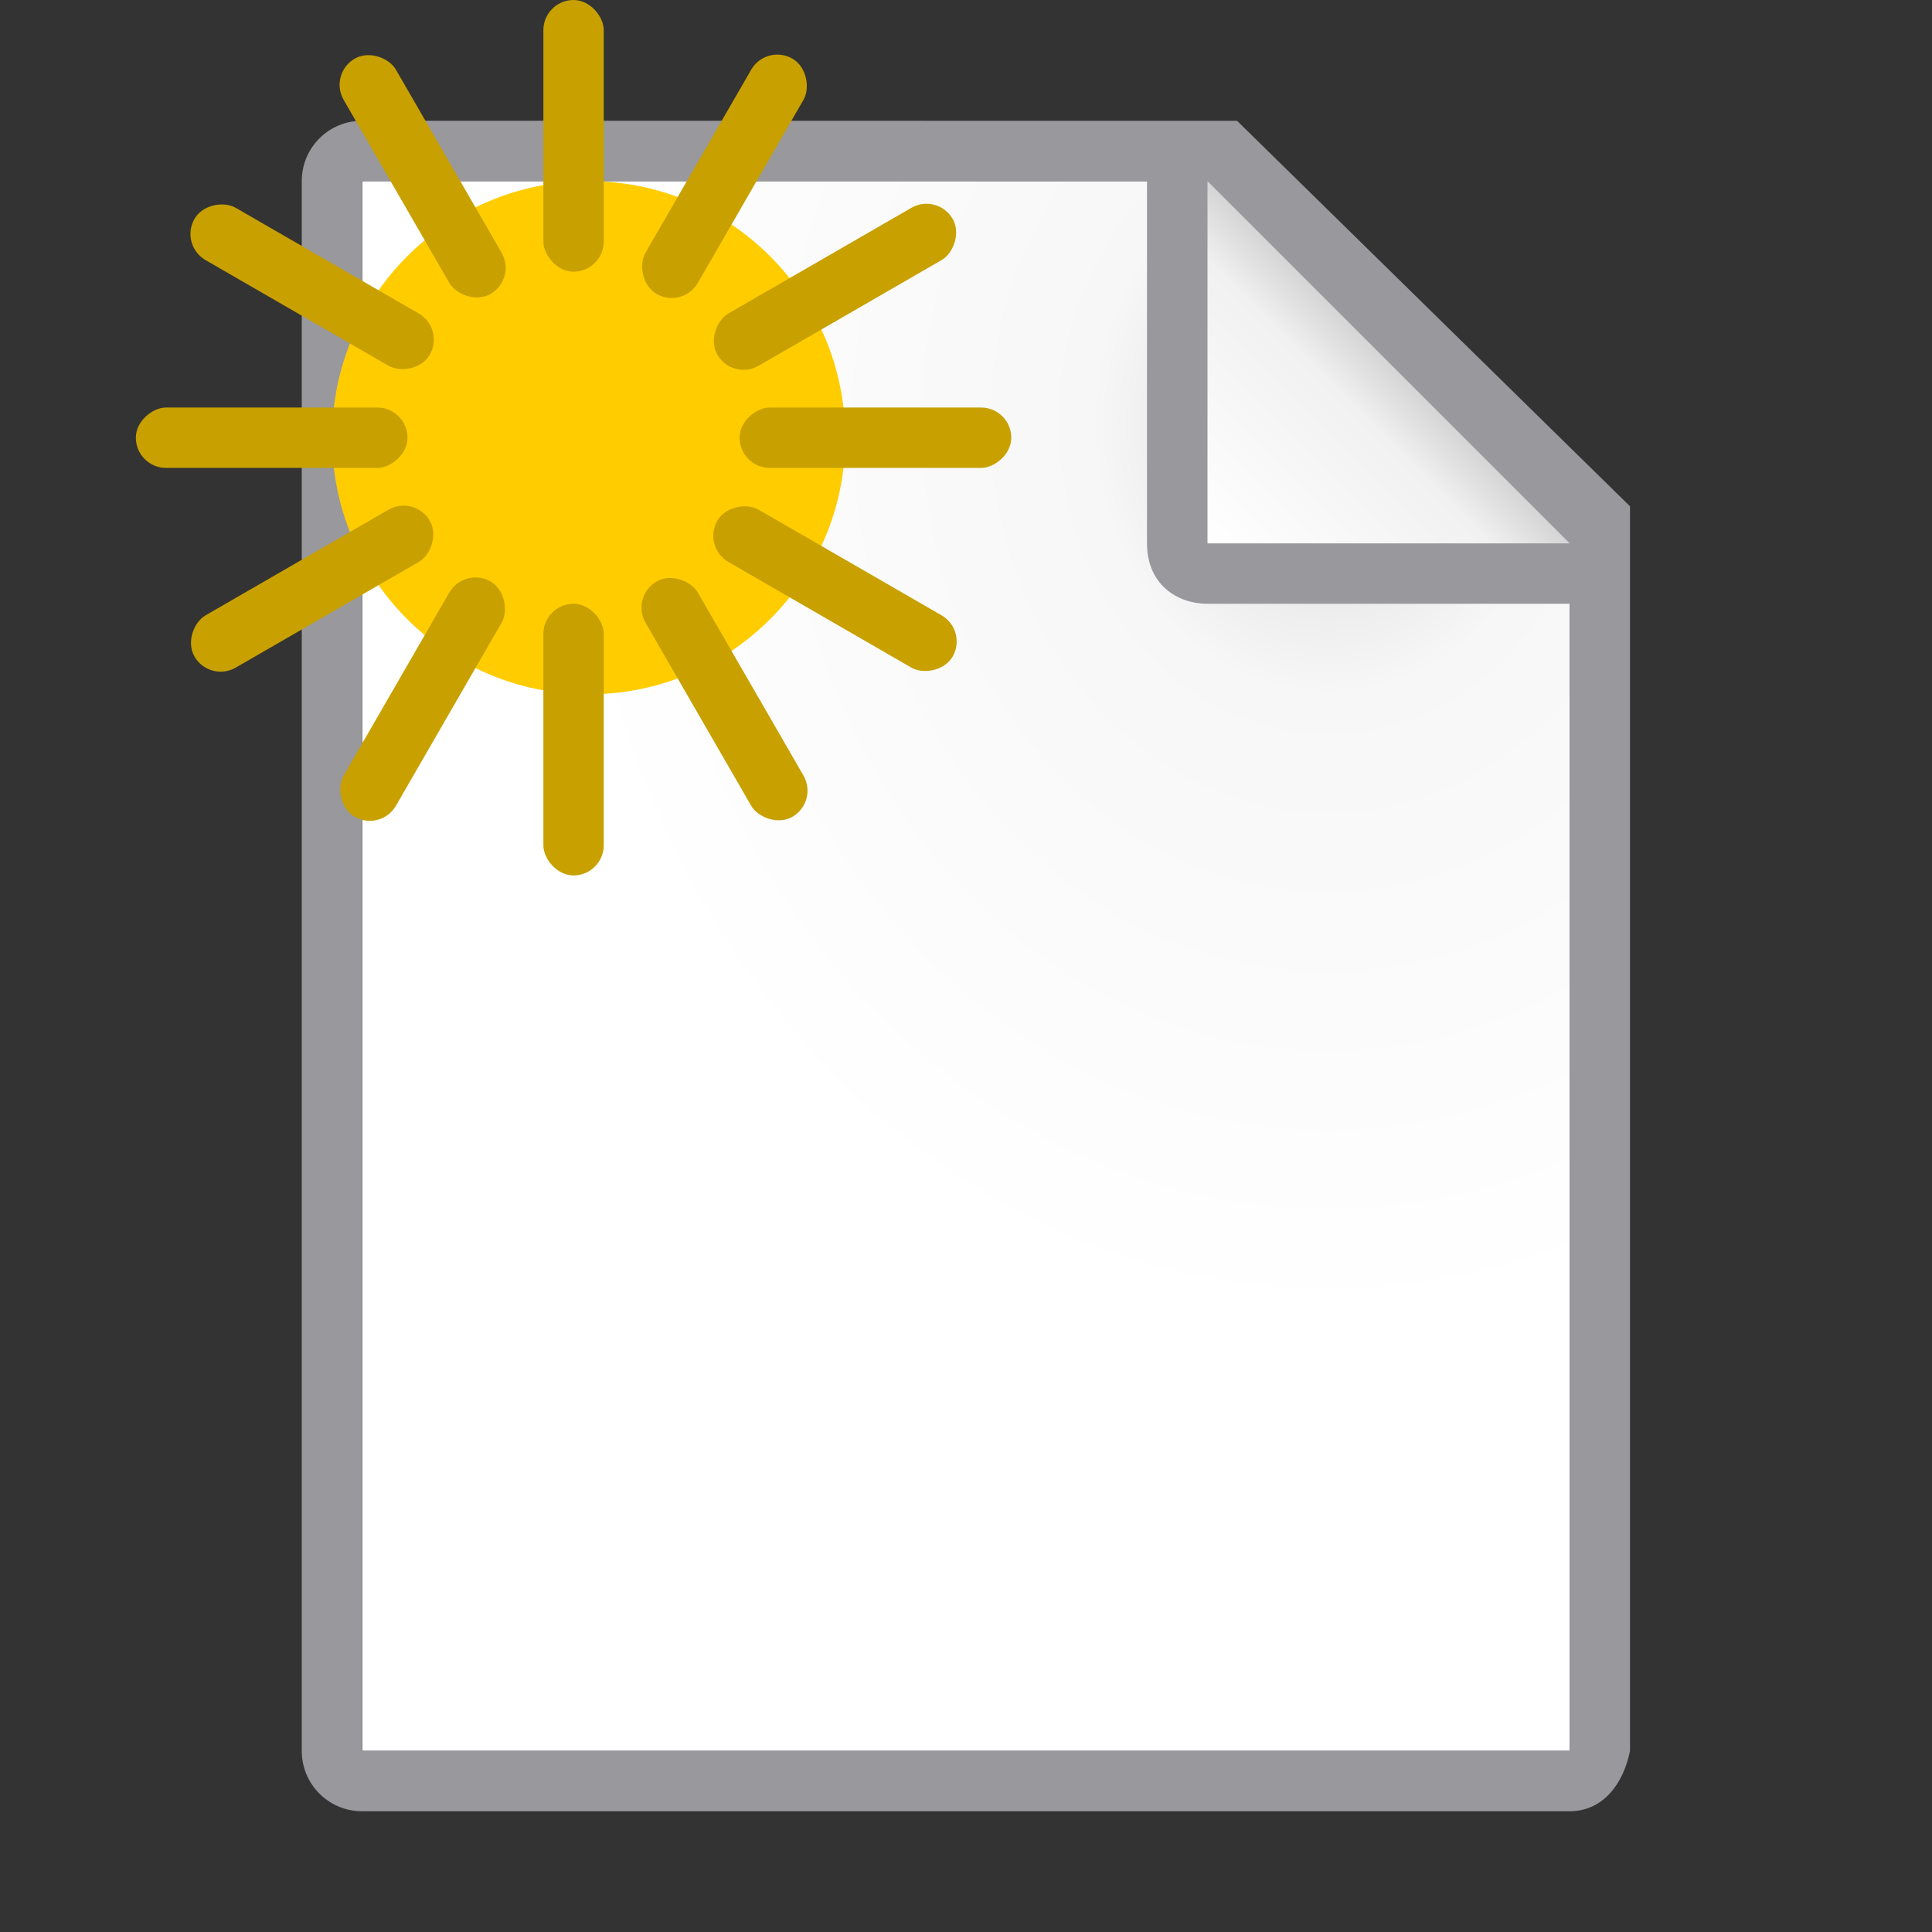<?xml version="1.0" encoding="UTF-8" standalone="no"?>
<svg
   xmlns:dc="http://purl.org/dc/elements/1.1/"
   xmlns:cc="http://creativecommons.org/ns#"
   xmlns:rdf="http://www.w3.org/1999/02/22-rdf-syntax-ns#"
   xmlns:svg="http://www.w3.org/2000/svg"
   xmlns="http://www.w3.org/2000/svg"
   xmlns:sodipodi="http://sodipodi.sourceforge.net/DTD/sodipodi-0.dtd"
   xmlns:inkscape="http://www.inkscape.org/namespaces/inkscape"
   viewBox="0 0 32 32"
   version="1.1"
   id="svg22"
   sodipodi:docname="hldocntp.svg"
   inkscape:version="0.92.3 (2405546, 2018-03-11)">
  <rect x="0" y="0" width="32" height="32" fill="#333333" stroke="none"/>
  <defs
     id="defs26" />
  <sodipodi:namedview
     pagecolor="#ffffff"
     bordercolor="#666666"
     borderopacity="1"
     objecttolerance="10"
     gridtolerance="10"
     guidetolerance="10"
     inkscape:pageopacity="0"
     inkscape:pageshadow="2"
     inkscape:window-width="1366"
     inkscape:window-height="716"
     id="namedview24"
     showgrid="true"
     inkscape:zoom="20.85965"
     inkscape:cx="0.52670925"
     inkscape:cy="21.278676"
     inkscape:window-x="-8"
     inkscape:window-y="-8"
     inkscape:window-maximized="1"
     inkscape:current-layer="svg22">
    <inkscape:grid
       type="xygrid"
       id="grid835" />
  </sodipodi:namedview>
  <radialGradient
     id="a"
     cx="22"
     cy="9.077"
     gradientTransform="matrix(1.3 0 -0 1.5 -6.6 -6.615)"
     gradientUnits="userSpaceOnUse"
     r="10">
    <stop
       offset="0"
       stop-color="#d7d7d7"
       id="stop2" />
    <stop
       offset=".3"
       stop-color="#f7f7f7"
       id="stop4" />
    <stop
       offset="1"
       stop-color="#fff"
       id="stop6" />
  </radialGradient>
  <linearGradient
     id="b"
     gradientUnits="userSpaceOnUse"
     x1="20"
     x2="23"
     y1="9"
     y2="6">
    <stop
       offset="0"
       stop-color="#fff"
       id="stop9" />
    <stop
       offset=".78"
       stop-color="#f1f1f1"
       id="stop11" />
    <stop
       offset="1"
       stop-color="#d5d5d5"
       id="stop13" />
  </linearGradient>
  <path
     d="m6 3v26h19.998l.002-19-7-7z"
     fill="url(#a)"
     id="path16" />
  <path
     d="m5.998 2c-.554 0-1 .446-1 1v26c0 .554.446 1 1 1h20c.554 0 .892-.457 1-1v-10.109-10.505l-6.508-6.385zm0 1h13v6c0 .673.491 1 1 1h6v19h-20z"
     fill="#98989d"
     id="path18" />
  <path
     d="m20 9h6l-6-6z"
     fill="url(#b)"
     fill-rule="evenodd"
     id="path20" />
  <circle
     style="fill:#ffcc00;fill-opacity:1;stroke:none;stroke-opacity:1"
     id="path939"
     cx="9.75"
     cy="7.25"
     r="4.25" />
  <g
     id="g945"
     style="fill:#c8a000;fill-opacity:1">
    <rect
       style="fill:#c8a000;fill-opacity:1;stroke:none;stroke-opacity:1"
       id="rect839"
       width="1"
       height="4.5"
       x="9"
       y="0"
       ry="0.5" />
    <rect
       ry="0.5"
       y="10"
       x="9"
       height="4.5"
       width="1"
       id="rect941"
       style="fill:#c8a000;fill-opacity:1;stroke:none;stroke-opacity:1" />
  </g>
  <g
     id="g951"
     transform="rotate(90,9.5,7.25)"
     style="fill:#c8a000;fill-opacity:1">
    <rect
       ry="0.5"
       y="0"
       x="9"
       height="4.5"
       width="1"
       id="rect947"
       style="fill:#c8a000;fill-opacity:1;stroke:none;stroke-opacity:1" />
    <rect
       style="fill:#c8a000;fill-opacity:1;stroke:none;stroke-opacity:1"
       id="rect949"
       width="1"
       height="4.5"
       x="9"
       y="10"
       ry="0.5" />
  </g>
  <g
     transform="rotate(120,9.5,7.25)"
     id="g957"
     style="fill:#c8a000;fill-opacity:1">
    <rect
       style="fill:#c8a000;fill-opacity:1;stroke:none;stroke-opacity:1"
       id="rect953"
       width="1"
       height="4.5"
       x="9"
       y="0"
       ry="0.5" />
    <rect
       ry="0.5"
       y="10"
       x="9"
       height="4.5"
       width="1"
       id="rect955"
       style="fill:#c8a000;fill-opacity:1;stroke:none;stroke-opacity:1" />
  </g>
  <g
     id="g963"
     transform="rotate(150,9.5,7.25)"
     style="fill:#c8a000;fill-opacity:1">
    <rect
       ry="0.5"
       y="0"
       x="9"
       height="4.5"
       width="1"
       id="rect959"
       style="fill:#c8a000;fill-opacity:1;stroke:none;stroke-opacity:1" />
    <rect
       style="fill:#c8a000;fill-opacity:1;stroke:none;stroke-opacity:1"
       id="rect961"
       width="1"
       height="4.5"
       x="9"
       y="10"
       ry="0.5" />
  </g>
  <g
     transform="rotate(-150,9.5,7.25)"
     id="g969"
     style="fill:#c8a000;fill-opacity:1">
    <rect
       style="fill:#c8a000;fill-opacity:1;stroke:none;stroke-opacity:1"
       id="rect965"
       width="1"
       height="4.5"
       x="9"
       y="0"
       ry="0.5" />
    <rect
       ry="0.5"
       y="10"
       x="9"
       height="4.5"
       width="1"
       id="rect967"
       style="fill:#c8a000;fill-opacity:1;stroke:none;stroke-opacity:1" />
  </g>
  <g
     id="g975"
     transform="rotate(-120,9.5,7.25)"
     style="fill:#c8a000;fill-opacity:1">
    <rect
       ry="0.5"
       y="0"
       x="9"
       height="4.5"
       width="1"
       id="rect971"
       style="fill:#c8a000;fill-opacity:1;stroke:none;stroke-opacity:1" />
    <rect
       style="fill:#c8a000;fill-opacity:1;stroke:none;stroke-opacity:1"
       id="rect973"
       width="1"
       height="4.5"
       x="9"
       y="10"
       ry="0.5" />
  </g>
</svg>
